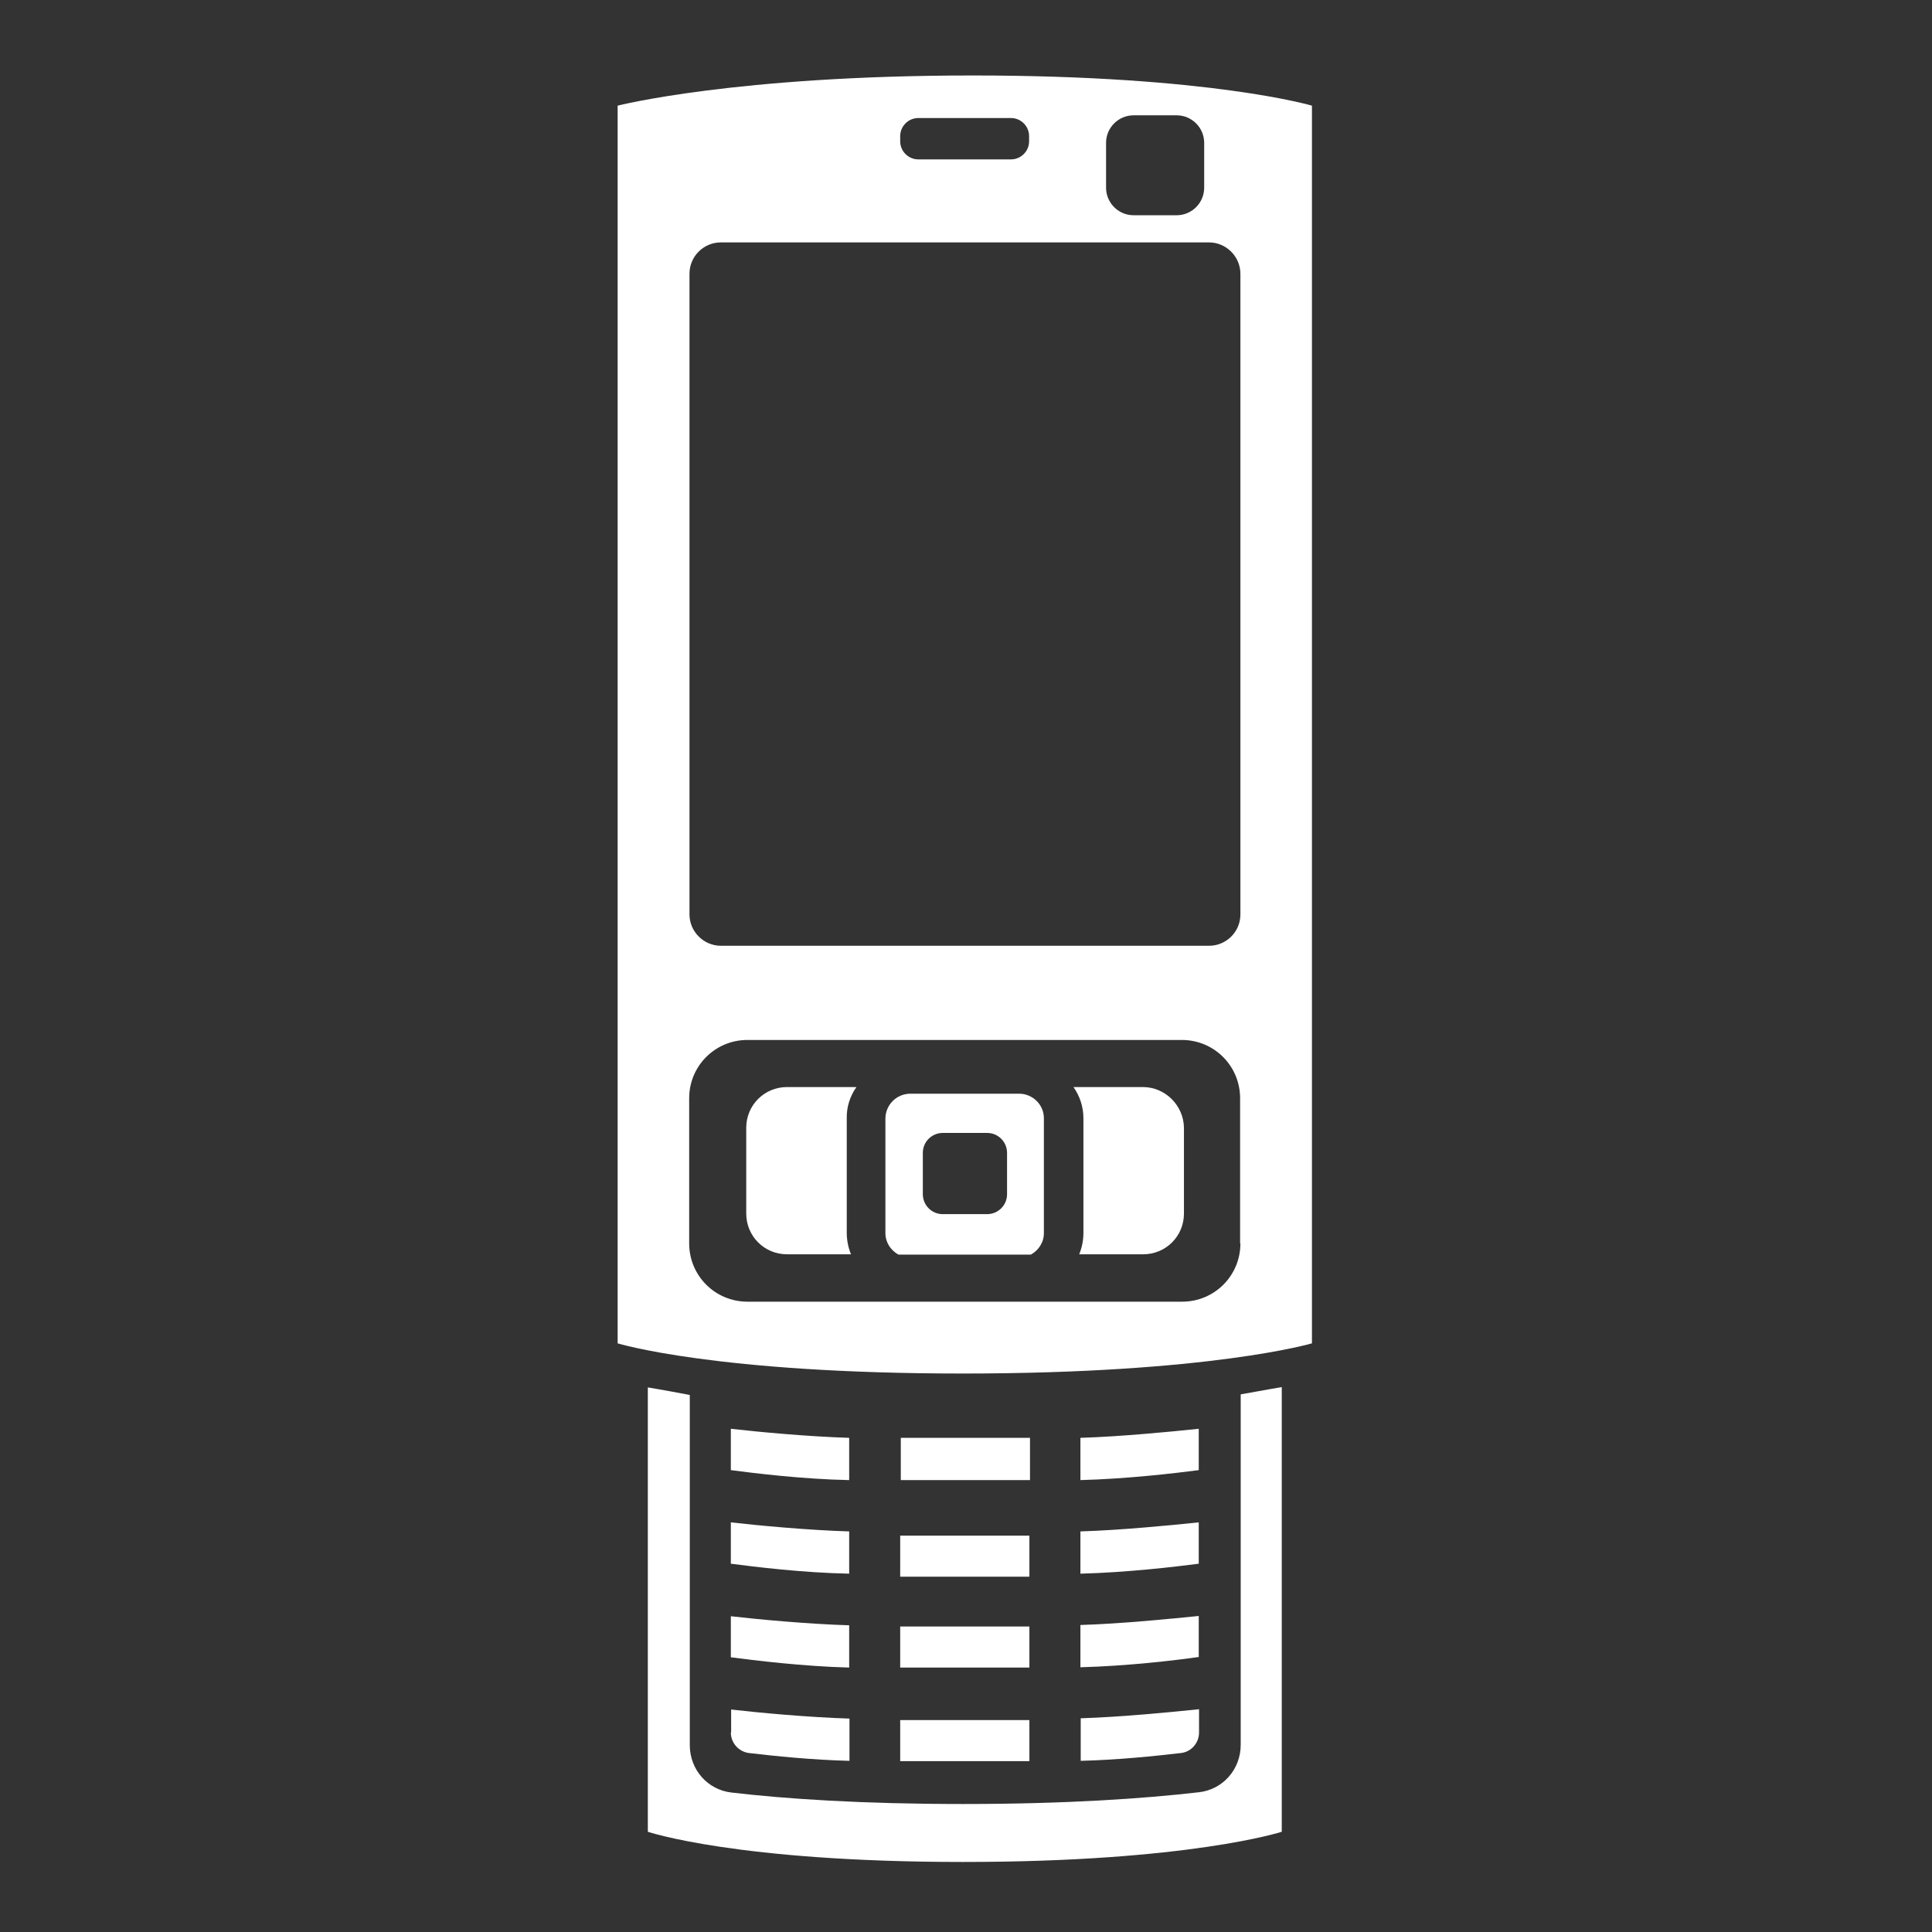 <?xml version="1.0" encoding="utf-8"?>
<!-- Generator: Adobe Illustrator 26.3.1, SVG Export Plug-In . SVG Version: 6.00 Build 0)  -->
<svg version="1.1" id="Layer_1" xmlns="http://www.w3.org/2000/svg" xmlns:xlink="http://www.w3.org/1999/xlink" x="0px" y="0px"
	 viewBox="0 0 64 64" style="enable-background:new 0 0 64 64;" xml:space="preserve">
<rect x="0" y="0" width="64" height="64" fill="#333333" stroke="none"/>
<style type="text/css">
	.st0{fill:#FFFFFF;}
</style>
<g>
	<path class="st0" d="M41.1,57.8c0,0.81-0.59,1.48-1.38,1.57c-1.82,0.21-4.39,0.39-7.82,0.39c-3.36,0-5.88-0.17-7.67-0.38
		c-0.79-0.09-1.38-0.76-1.38-1.57v-11.6c-0.95-0.18-1.39-0.25-1.39-0.25v14.72c0,0,2.96,1,10.44,1c7.48,0,10.56-1,10.56-1V45.95
		c0,0-0.43,0.07-1.36,0.24V57.8z"/>
	<path class="st0" d="M32.22,2.5c-7.86,0-11.76,1-11.76,1v41c0,0,3.24,1,11.43,1s11.57-1,11.57-1v-41C43.46,3.5,40.09,2.5,32.22,2.5
		z M36.64,4.73c0-0.5,0.41-0.91,0.91-0.91h1.43c0.5,0,0.91,0.41,0.91,0.91v1.49c0,0.5-0.41,0.91-0.91,0.91h-1.43
		c-0.5,0-0.91-0.41-0.91-0.91V4.73z M29.82,4.51c0-0.33,0.27-0.6,0.6-0.6h3.07c0.33,0,0.6,0.27,0.6,0.6v0.17
		c0,0.33-0.27,0.6-0.6,0.6h-3.07c-0.33,0-0.6-0.27-0.6-0.6V4.51z M41.09,41.19c0,1.07-0.86,1.93-1.93,1.93H24.76
		c-1.07,0-1.93-0.86-1.93-1.93v-4.81c0-1.07,0.86-1.93,1.93-1.93h14.39c1.07,0,1.93,0.86,1.93,1.93V41.19z M41.09,30.29
		c0,0.58-0.47,1.04-1.04,1.04H23.88c-0.57,0-1.04-0.47-1.04-1.04V9.07c0-0.58,0.47-1.04,1.04-1.04h16.17c0.57,0,1.04,0.47,1.04,1.04
		V30.29z"/>
	<path class="st0" d="M28.37,36.01h-2.3c-0.75,0-1.35,0.6-1.35,1.35v2.84c0,0.75,0.6,1.35,1.35,1.35h2.12
		c-0.09-0.22-0.14-0.46-0.14-0.71v-3.79C28.04,36.67,28.16,36.31,28.37,36.01z"/>
	<path class="st0" d="M33.76,36.23h-3.6c-0.46,0-0.83,0.37-0.83,0.83v3.79c0,0.31,0.18,0.57,0.43,0.71h4.39
		c0.25-0.14,0.43-0.4,0.43-0.71v-3.79C34.59,36.6,34.21,36.23,33.76,36.23z M33.36,39.56c0,0.37-0.3,0.66-0.66,0.66h-1.47
		c-0.37,0-0.66-0.3-0.66-0.66v-1.37c0-0.37,0.3-0.66,0.66-0.66h1.47c0.37,0,0.66,0.3,0.66,0.66V39.56z"/>
	<path class="st0" d="M37.86,36.01h-2.3c0.21,0.3,0.33,0.65,0.33,1.04v3.79c0,0.25-0.05,0.49-0.14,0.71h2.12
		c0.75,0,1.35-0.6,1.35-1.35v-2.84C39.21,36.62,38.6,36.01,37.86,36.01z"/>
	<path class="st0" d="M28.13,47.63c-1.35-0.04-3.06-0.2-3.92-0.3v1.37c0.77,0.1,2.37,0.3,3.92,0.33V47.63z"/>
	<path class="st0" d="M24.21,51.8c0.77,0.1,2.37,0.3,3.92,0.33v-1.4c-1.35-0.04-3.06-0.2-3.92-0.3V51.8z"/>
	<path class="st0" d="M24.21,54.9c0.77,0.1,2.38,0.3,3.92,0.34v-1.4c-1.35-0.04-3.06-0.2-3.92-0.3V54.9z"/>
	<path class="st0" d="M24.21,57.39c0,0.34,0.25,0.63,0.59,0.68c0.85,0.1,2.1,0.23,3.34,0.26v-1.4c-1.35-0.04-3.06-0.2-3.92-0.3
		V57.39z"/>
	<path class="st0" d="M39.71,47.33c-0.87,0.09-2.58,0.26-3.92,0.3v1.4c1.55-0.04,3.15-0.23,3.92-0.33V47.33z"/>
	<path class="st0" d="M35.79,52.13c1.55-0.04,3.15-0.23,3.92-0.33v-1.37c-0.87,0.09-2.58,0.26-3.92,0.3V52.13z"/>
	<path class="st0" d="M35.79,55.23c1.55-0.04,3.15-0.23,3.92-0.34v-1.36c-0.87,0.09-2.58,0.26-3.92,0.3V55.23z"/>
	<path class="st0" d="M35.79,58.33c1.24-0.03,2.49-0.16,3.34-0.26c0.33-0.04,0.59-0.33,0.59-0.68v-0.77
		c-0.87,0.09-2.58,0.26-3.92,0.3V58.33z"/>
	<rect x="29.84" y="47.63" class="st0" width="4.28" height="1.4"/>
	<rect x="29.82" y="56.98" class="st0" width="4.28" height="1.36"/>
	<rect x="29.82" y="53.88" class="st0" width="4.28" height="1.36"/>
	<rect x="29.82" y="50.87" class="st0" width="4.28" height="1.36"/>
</g>
</svg>
